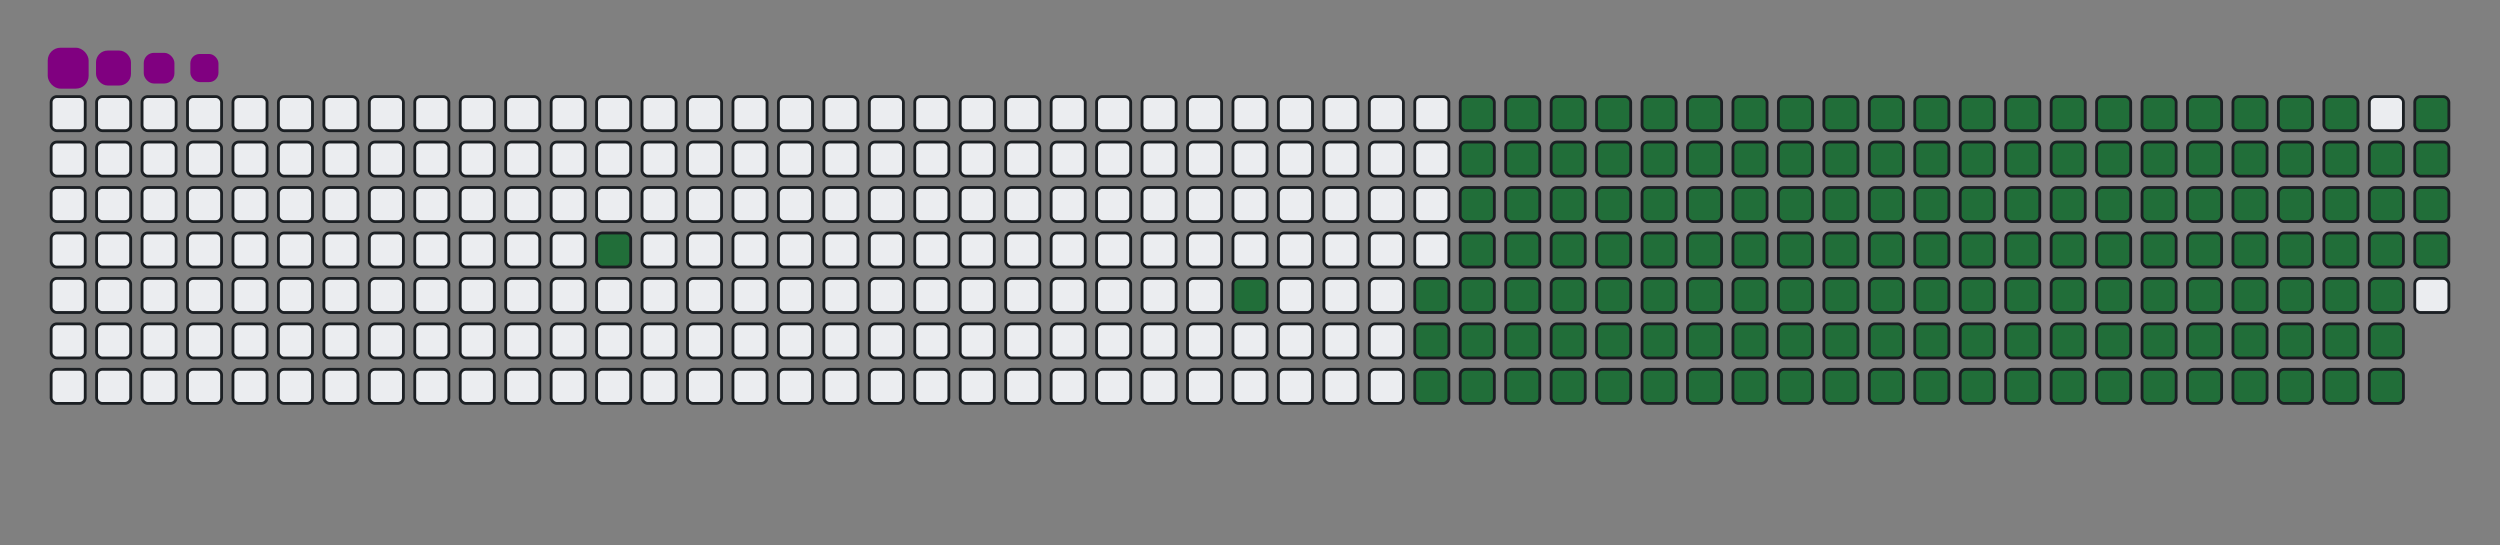 <svg viewBox="-16 -32 880 192" width="880" height="192" xmlns="http://www.w3.org/2000/svg"><rect x="-16" y="-32" width="880" height="192" fill="#808080" stroke="none"/><desc>Generated with https://github.com/Platane/snk</desc><style>@keyframes c0{6.52%{fill:#216e39}6.54%,to{fill:#ebedf0}}@keyframes c1{12.64%{fill:#216e39}12.66%,to{fill:#ebedf0}}@keyframes c2{14.28%{fill:#216e39}14.3%,to{fill:#ebedf0}}@keyframes c3{69.38%{fill:#216e39}69.4%,to{fill:#ebedf0}}@keyframes c4{69.79%{fill:#216e39}69.81%,to{fill:#ebedf0}}@keyframes c5{33.46%{fill:#216e39}33.48%,to{fill:#ebedf0}}@keyframes c6{33.87%{fill:#216e39}33.89%,to{fill:#ebedf0}}@keyframes c7{50.6%{fill:#216e39}50.62%,to{fill:#ebedf0}}@keyframes c8{51.01%{fill:#216e39}51.03%,to{fill:#ebedf0}}@keyframes c9{14.68%{fill:#216e39}14.7%,to{fill:#ebedf0}}@keyframes ca{68.97%{fill:#216e39}68.99%,to{fill:#ebedf0}}@keyframes cb{70.19%{fill:#216e39}70.21%,to{fill:#ebedf0}}@keyframes cc{33.05%{fill:#216e39}33.07%,to{fill:#ebedf0}}@keyframes cd{34.28%{fill:#216e39}34.3%,to{fill:#ebedf0}}@keyframes ce{50.19%{fill:#216e39}50.21%,to{fill:#ebedf0}}@keyframes cf{51.42%{fill:#216e39}51.44%,to{fill:#ebedf0}}@keyframes cg{15.09%{fill:#216e39}15.11%,to{fill:#ebedf0}}@keyframes ch{68.56%{fill:#216e39}68.58%,to{fill:#ebedf0}}@keyframes ci{70.6%{fill:#216e39}70.62%,to{fill:#ebedf0}}@keyframes cj{32.64%{fill:#216e39}32.66%,to{fill:#ebedf0}}@keyframes ck{34.68%{fill:#216e39}34.7%,to{fill:#ebedf0}}@keyframes cl{49.79%{fill:#216e39}49.81%,to{fill:#ebedf0}}@keyframes cm{51.83%{fill:#216e39}51.85%,to{fill:#ebedf0}}@keyframes cn{15.5%{fill:#216e39}15.52%,to{fill:#ebedf0}}@keyframes co{68.15%{fill:#216e39}68.17%,to{fill:#ebedf0}}@keyframes cp{71.01%{fill:#216e39}71.03%,to{fill:#ebedf0}}@keyframes cq{32.23%{fill:#216e39}32.25%,to{fill:#ebedf0}}@keyframes cr{35.09%{fill:#216e39}35.11%,to{fill:#ebedf0}}@keyframes cs{49.38%{fill:#216e39}49.4%,to{fill:#ebedf0}}@keyframes ct{52.23%{fill:#216e39}52.25%,to{fill:#ebedf0}}@keyframes cu{15.91%{fill:#216e39}15.93%,to{fill:#ebedf0}}@keyframes cv{67.75%{fill:#216e39}67.77%,to{fill:#ebedf0}}@keyframes cw{71.42%{fill:#216e39}71.44%,to{fill:#ebedf0}}@keyframes cx{31.83%{fill:#216e39}31.85%,to{fill:#ebedf0}}@keyframes cy{35.5%{fill:#216e39}35.52%,to{fill:#ebedf0}}@keyframes cz{48.97%{fill:#216e39}48.99%,to{fill:#ebedf0}}@keyframes c10{52.64%{fill:#216e39}52.66%,to{fill:#ebedf0}}@keyframes c11{16.32%{fill:#216e39}16.34%,to{fill:#ebedf0}}@keyframes c12{67.34%{fill:#216e39}67.36%,to{fill:#ebedf0}}@keyframes c13{71.83%{fill:#216e39}71.85%,to{fill:#ebedf0}}@keyframes c14{31.42%{fill:#216e39}31.44%,to{fill:#ebedf0}}@keyframes c15{35.91%{fill:#216e39}35.93%,to{fill:#ebedf0}}@keyframes c16{48.56%{fill:#216e39}48.58%,to{fill:#ebedf0}}@keyframes c17{53.05%{fill:#216e39}53.07%,to{fill:#ebedf0}}@keyframes c18{16.72%{fill:#216e39}16.74%,to{fill:#ebedf0}}@keyframes c19{66.93%{fill:#216e39}66.95%,to{fill:#ebedf0}}@keyframes c1a{72.23%{fill:#216e39}72.25%,to{fill:#ebedf0}}@keyframes c1b{31.01%{fill:#216e39}31.03%,to{fill:#ebedf0}}@keyframes c1c{36.32%{fill:#216e39}36.34%,to{fill:#ebedf0}}@keyframes c1d{48.15%{fill:#216e39}48.17%,to{fill:#ebedf0}}@keyframes c1e{53.46%{fill:#216e39}53.48%,to{fill:#ebedf0}}@keyframes c1f{17.13%{fill:#216e39}17.15%,to{fill:#ebedf0}}@keyframes c1g{66.52%{fill:#216e39}66.54%,to{fill:#ebedf0}}@keyframes c1h{72.64%{fill:#216e39}72.66%,to{fill:#ebedf0}}@keyframes c1i{30.6%{fill:#216e39}30.62%,to{fill:#ebedf0}}@keyframes c1j{36.72%{fill:#216e39}36.74%,to{fill:#ebedf0}}@keyframes c1k{47.75%{fill:#216e39}47.77%,to{fill:#ebedf0}}@keyframes c1l{53.87%{fill:#216e39}53.89%,to{fill:#ebedf0}}@keyframes c1m{17.54%{fill:#216e39}17.56%,to{fill:#ebedf0}}@keyframes c1n{66.11%{fill:#216e39}66.13%,to{fill:#ebedf0}}@keyframes c1o{73.05%{fill:#216e39}73.07%,to{fill:#ebedf0}}@keyframes c1p{30.19%{fill:#216e39}30.21%,to{fill:#ebedf0}}@keyframes c1q{37.13%{fill:#216e39}37.15%,to{fill:#ebedf0}}@keyframes c1r{47.34%{fill:#216e39}47.36%,to{fill:#ebedf0}}@keyframes c1s{54.28%{fill:#216e39}54.3%,to{fill:#ebedf0}}@keyframes c1t{17.95%{fill:#216e39}17.97%,to{fill:#ebedf0}}@keyframes c1u{65.7%{fill:#216e39}65.72%,to{fill:#ebedf0}}@keyframes c1v{73.46%{fill:#216e39}73.48%,to{fill:#ebedf0}}@keyframes c1w{29.79%{fill:#216e39}29.81%,to{fill:#ebedf0}}@keyframes c1x{37.54%{fill:#216e39}37.56%,to{fill:#ebedf0}}@keyframes c1y{46.93%{fill:#216e39}46.95%,to{fill:#ebedf0}}@keyframes c1z{54.68%{fill:#216e39}54.7%,to{fill:#ebedf0}}@keyframes c20{18.36%{fill:#216e39}18.38%,to{fill:#ebedf0}}@keyframes c21{65.3%{fill:#216e39}65.32%,to{fill:#ebedf0}}@keyframes c22{73.87%{fill:#216e39}73.89%,to{fill:#ebedf0}}@keyframes c23{29.38%{fill:#216e39}29.4%,to{fill:#ebedf0}}@keyframes c24{37.95%{fill:#216e39}37.97%,to{fill:#ebedf0}}@keyframes c25{46.52%{fill:#216e39}46.54%,to{fill:#ebedf0}}@keyframes c26{55.09%{fill:#216e39}55.11%,to{fill:#ebedf0}}@keyframes c27{18.77%{fill:#216e39}18.79%,to{fill:#ebedf0}}@keyframes c28{64.89%{fill:#216e39}64.91%,to{fill:#ebedf0}}@keyframes c29{74.28%{fill:#216e39}74.3%,to{fill:#ebedf0}}@keyframes c2a{28.97%{fill:#216e39}28.99%,to{fill:#ebedf0}}@keyframes c2b{38.36%{fill:#216e39}38.38%,to{fill:#ebedf0}}@keyframes c2c{46.11%{fill:#216e39}46.13%,to{fill:#ebedf0}}@keyframes c2d{55.5%{fill:#216e39}55.52%,to{fill:#ebedf0}}@keyframes c2e{19.17%{fill:#216e39}19.19%,to{fill:#ebedf0}}@keyframes c2f{64.48%{fill:#216e39}64.5%,to{fill:#ebedf0}}@keyframes c2g{74.68%{fill:#216e39}74.7%,to{fill:#ebedf0}}@keyframes c2h{28.56%{fill:#216e39}28.58%,to{fill:#ebedf0}}@keyframes c2i{38.77%{fill:#216e39}38.79%,to{fill:#ebedf0}}@keyframes c2j{45.7%{fill:#216e39}45.72%,to{fill:#ebedf0}}@keyframes c2k{55.91%{fill:#216e39}55.93%,to{fill:#ebedf0}}@keyframes c2l{19.58%{fill:#216e39}19.6%,to{fill:#ebedf0}}@keyframes c2m{64.07%{fill:#216e39}64.09%,to{fill:#ebedf0}}@keyframes c2n{75.09%{fill:#216e39}75.11%,to{fill:#ebedf0}}@keyframes c2o{28.15%{fill:#216e39}28.17%,to{fill:#ebedf0}}@keyframes c2p{39.17%{fill:#216e39}39.19%,to{fill:#ebedf0}}@keyframes c2q{45.3%{fill:#216e39}45.32%,to{fill:#ebedf0}}@keyframes c2r{56.32%{fill:#216e39}56.34%,to{fill:#ebedf0}}@keyframes c2s{19.99%{fill:#216e39}20.01%,to{fill:#ebedf0}}@keyframes c2t{63.66%{fill:#216e39}63.68%,to{fill:#ebedf0}}@keyframes c2u{75.5%{fill:#216e39}75.52%,to{fill:#ebedf0}}@keyframes c2v{27.75%{fill:#216e39}27.77%,to{fill:#ebedf0}}@keyframes c2w{39.58%{fill:#216e39}39.6%,to{fill:#ebedf0}}@keyframes c2x{44.89%{fill:#216e39}44.91%,to{fill:#ebedf0}}@keyframes c2y{56.72%{fill:#216e39}56.74%,to{fill:#ebedf0}}@keyframes c2z{20.4%{fill:#216e39}20.42%,to{fill:#ebedf0}}@keyframes c30{63.26%{fill:#216e39}63.28%,to{fill:#ebedf0}}@keyframes c31{75.91%{fill:#216e39}75.93%,to{fill:#ebedf0}}@keyframes c32{27.34%{fill:#216e39}27.36%,to{fill:#ebedf0}}@keyframes c33{39.99%{fill:#216e39}40.01%,to{fill:#ebedf0}}@keyframes c34{44.48%{fill:#216e39}44.5%,to{fill:#ebedf0}}@keyframes c35{57.13%{fill:#216e39}57.15%,to{fill:#ebedf0}}@keyframes c36{20.81%{fill:#216e39}20.83%,to{fill:#ebedf0}}@keyframes c37{62.85%{fill:#216e39}62.87%,to{fill:#ebedf0}}@keyframes c38{76.32%{fill:#216e39}76.34%,to{fill:#ebedf0}}@keyframes c39{26.93%{fill:#216e39}26.95%,to{fill:#ebedf0}}@keyframes c3a{40.4%{fill:#216e39}40.42%,to{fill:#ebedf0}}@keyframes c3b{44.07%{fill:#216e39}44.09%,to{fill:#ebedf0}}@keyframes c3c{57.54%{fill:#216e39}57.56%,to{fill:#ebedf0}}@keyframes c3d{21.21%{fill:#216e39}21.23%,to{fill:#ebedf0}}@keyframes c3e{62.44%{fill:#216e39}62.46%,to{fill:#ebedf0}}@keyframes c3f{76.72%{fill:#216e39}76.74%,to{fill:#ebedf0}}@keyframes c3g{26.52%{fill:#216e39}26.54%,to{fill:#ebedf0}}@keyframes c3h{40.81%{fill:#216e39}40.83%,to{fill:#ebedf0}}@keyframes c3i{43.66%{fill:#216e39}43.68%,to{fill:#ebedf0}}@keyframes c3j{57.95%{fill:#216e39}57.97%,to{fill:#ebedf0}}@keyframes c3k{21.62%{fill:#216e39}21.64%,to{fill:#ebedf0}}@keyframes c3l{62.03%{fill:#216e39}62.05%,to{fill:#ebedf0}}@keyframes c3m{77.13%{fill:#216e39}77.15%,to{fill:#ebedf0}}@keyframes c3n{26.11%{fill:#216e39}26.13%,to{fill:#ebedf0}}@keyframes c3o{41.21%{fill:#216e39}41.23%,to{fill:#ebedf0}}@keyframes c3p{43.26%{fill:#216e39}43.28%,to{fill:#ebedf0}}@keyframes c3q{58.36%{fill:#216e39}58.38%,to{fill:#ebedf0}}@keyframes c3r{22.03%{fill:#216e39}22.05%,to{fill:#ebedf0}}@keyframes c3s{61.62%{fill:#216e39}61.64%,to{fill:#ebedf0}}@keyframes c3t{61.21%{fill:#216e39}61.23%,to{fill:#ebedf0}}@keyframes c3u{25.7%{fill:#216e39}25.72%,to{fill:#ebedf0}}@keyframes c3v{41.62%{fill:#216e39}41.64%,to{fill:#ebedf0}}@keyframes c3w{42.85%{fill:#216e39}42.87%,to{fill:#ebedf0}}@keyframes c3x{58.77%{fill:#216e39}58.79%,to{fill:#ebedf0}}@keyframes c3y{22.44%{fill:#216e39}22.46%,to{fill:#ebedf0}}@keyframes c3z{59.58%{fill:#216e39}59.6%,to{fill:#ebedf0}}@keyframes c40{60.81%{fill:#216e39}60.83%,to{fill:#ebedf0}}@keyframes c41{42.03%{fill:#216e39}42.05%,to{fill:#ebedf0}}@keyframes c42{42.44%{fill:#216e39}42.46%,to{fill:#ebedf0}}@keyframes c43{23.26%{fill:#216e39}23.28%,to{fill:#ebedf0}}@keyframes c44{22.85%{fill:#216e39}22.87%,to{fill:#ebedf0}}@keyframes c45{59.99%{fill:#216e39}60.01%,to{fill:#ebedf0}}@keyframes c46{60.4%{fill:#216e39}60.42%,to{fill:#ebedf0}}@keyframes c47{24.89%{fill:#216e39}24.91%,to{fill:#ebedf0}}@keyframes c48{24.48%{fill:#216e39}24.5%,to{fill:#ebedf0}}@keyframes c49{24.07%{fill:#216e39}24.09%,to{fill:#ebedf0}}@keyframes c4a{23.66%{fill:#216e39}23.68%,to{fill:#ebedf0}}@keyframes u0{6.52%{transform:scale(0,1)}12.64%,12.66%,14.28%,6.54%{transform:scale(.01,1)}14.3%,14.68%{transform:scale(.02,1)}14.7%,15.09%,15.11%,15.5%{transform:scale(.03,1)}15.52%,15.91%{transform:scale(.04,1)}15.93%,16.32%,16.34%,16.72%{transform:scale(.05,1)}16.74%,17.13%,17.15%,17.54%{transform:scale(.06,1)}17.56%,17.95%{transform:scale(.07,1)}17.97%,18.36%,18.38%,18.77%{transform:scale(.08,1)}18.79%,19.17%{transform:scale(.09,1)}19.19%,19.58%,19.6%,19.99%{transform:scale(.1,1)}20.01%,20.4%{transform:scale(.11,1)}20.42%,20.81%,20.83%,21.21%{transform:scale(.12,1)}21.23%,21.62%{transform:scale(.13,1)}21.64%,22.03%,22.05%,22.44%{transform:scale(.14,1)}22.46%,22.85%,22.87%,23.26%{transform:scale(.15,1)}23.28%,23.66%{transform:scale(.16,1)}23.68%,24.07%,24.09%,24.48%{transform:scale(.17,1)}24.5%,24.89%{transform:scale(.18,1)}24.91%,25.7%,25.72%,26.11%{transform:scale(.19,1)}26.13%,26.52%{transform:scale(.2,1)}26.54%,26.93%,26.95%,27.34%{transform:scale(.21,1)}27.36%,27.75%{transform:scale(.22,1)}27.77%,28.15%,28.17%,28.56%{transform:scale(.23,1)}28.58%,28.97%{transform:scale(.24,1)}28.99%,29.38%,29.4%,29.79%{transform:scale(.25,1)}29.81%,30.19%,30.21%,30.6%{transform:scale(.26,1)}30.62%,31.01%{transform:scale(.27,1)}31.03%,31.42%,31.44%,31.83%{transform:scale(.28,1)}31.85%,32.23%{transform:scale(.29,1)}32.25%,32.64%,32.66%,33.05%{transform:scale(.3,1)}33.07%,33.46%{transform:scale(.31,1)}33.48%,33.87%,33.89%,34.28%{transform:scale(.32,1)}34.3%,34.68%{transform:scale(.33,1)}34.7%,35.09%,35.11%,35.5%{transform:scale(.34,1)}35.52%,35.91%,35.93%,36.32%{transform:scale(.35,1)}36.34%,36.72%{transform:scale(.36,1)}36.74%,37.13%,37.15%,37.54%{transform:scale(.37,1)}37.56%,37.95%{transform:scale(.38,1)}37.97%,38.36%,38.38%,38.77%{transform:scale(.39,1)}38.79%,39.17%{transform:scale(.4,1)}39.19%,39.58%,39.6%,39.99%{transform:scale(.41,1)}40.01%,40.4%{transform:scale(.42,1)}40.42%,40.81%,40.83%,41.21%{transform:scale(.43,1)}41.23%,41.62%{transform:scale(.44,1)}41.64%,42.03%,42.05%,42.44%{transform:scale(.45,1)}42.46%,42.85%,42.87%,43.26%{transform:scale(.46,1)}43.28%,43.66%{transform:scale(.47,1)}43.68%,44.07%,44.09%,44.48%{transform:scale(.48,1)}44.5%,44.89%{transform:scale(.49,1)}44.91%,45.3%,45.32%,45.7%{transform:scale(.5,1)}45.72%,46.11%{transform:scale(.51,1)}46.13%,46.52%,46.54%,46.93%{transform:scale(.52,1)}46.95%,47.34%{transform:scale(.53,1)}47.36%,47.75%,47.77%,48.15%{transform:scale(.54,1)}48.17%,48.56%,48.58%,48.97%{transform:scale(.55,1)}48.99%,49.38%{transform:scale(.56,1)}49.4%,49.79%,49.81%,50.19%{transform:scale(.57,1)}50.21%,50.6%{transform:scale(.58,1)}50.62%,51.01%,51.03%,51.42%{transform:scale(.59,1)}51.44%,51.83%{transform:scale(.6,1)}51.85%,52.23%,52.25%,52.64%{transform:scale(.61,1)}52.66%,53.05%{transform:scale(.62,1)}53.07%,53.46%,53.48%,53.87%{transform:scale(.63,1)}53.89%,54.28%{transform:scale(.64,1)}54.3%,54.68%,54.7%,55.09%{transform:scale(.65,1)}55.11%,55.5%,55.52%,55.91%{transform:scale(.66,1)}55.93%,56.32%{transform:scale(.67,1)}56.34%,56.72%,56.74%,57.13%{transform:scale(.68,1)}57.15%,57.54%{transform:scale(.69,1)}57.56%,57.95%,57.97%,58.36%{transform:scale(.7,1)}58.38%,58.77%{transform:scale(.71,1)}58.79%,59.58%,59.6%,59.99%{transform:scale(.72,1)}60.01%,60.4%{transform:scale(.73,1)}60.42%,60.81%,60.83%,61.21%{transform:scale(.74,1)}61.23%,61.62%,61.64%,62.03%{transform:scale(.75,1)}62.05%,62.44%{transform:scale(.76,1)}62.46%,62.85%,62.87%,63.26%{transform:scale(.77,1)}63.28%,63.66%{transform:scale(.78,1)}63.68%,64.07%,64.09%,64.48%{transform:scale(.79,1)}64.5%,64.89%{transform:scale(.8,1)}64.91%,65.3%,65.32%,65.7%{transform:scale(.81,1)}65.72%,66.11%{transform:scale(.82,1)}66.13%,66.52%,66.54%,66.93%{transform:scale(.83,1)}66.95%,67.34%{transform:scale(.84,1)}67.36%,67.75%,67.77%,68.15%{transform:scale(.85,1)}68.17%,68.56%,68.58%,68.97%{transform:scale(.86,1)}68.99%,69.38%{transform:scale(.87,1)}69.4%,69.79%,69.81%,70.19%{transform:scale(.88,1)}70.21%,70.6%{transform:scale(.89,1)}70.62%,71.01%,71.03%,71.42%{transform:scale(.9,1)}71.44%,71.83%{transform:scale(.91,1)}71.85%,72.23%,72.25%,72.64%{transform:scale(.92,1)}72.66%,73.05%{transform:scale(.93,1)}73.07%,73.46%,73.48%,73.87%{transform:scale(.94,1)}73.89%,74.28%,74.3%,74.68%{transform:scale(.95,1)}74.7%,75.09%{transform:scale(.96,1)}75.11%,75.5%,75.52%,75.91%{transform:scale(.97,1)}75.93%,76.32%{transform:scale(.98,1)}76.34%,76.72%,76.74%,77.13%{transform:scale(.99,1)}77.15%,to{transform:scale(1,1)}}@keyframes s0{0%,99.59%{transform:translate(0,-16px)}.41%{transform:translate(0,0)}5.31%{transform:translate(192px,0)}6.53%{transform:translate(192px,48px)}12.24%{transform:translate(416px,48px)}12.65%{transform:translate(416px,64px)}22.86%{transform:translate(816px,64px)}23.27%{transform:translate(816px,48px)}23.67%{transform:translate(832px,48px)}24.9%{transform:translate(832px,0)}33.47%{transform:translate(496px,0)}33.88%{transform:translate(496px,16px)}42.04%{transform:translate(816px,16px)}42.45%{transform:translate(816px,32px)}50.61%{transform:translate(496px,32px)}51.02%{transform:translate(496px,48px)}58.78%{transform:translate(800px,48px)}59.59%{transform:translate(800px,80px)}60%{transform:translate(816px,80px)}60.41%{transform:translate(816px,96px)}61.22%{transform:translate(784px,96px)}61.63%{transform:translate(784px,80px)}69.39%{transform:translate(480px,80px)}69.8%{transform:translate(480px,96px)}77.14%{transform:translate(768px,96px)}77.55%{transform:translate(768px,80px)}92.24%{transform:translate(192px,80px)}92.65%{transform:translate(192px,64px)}93.06%{transform:translate(176px,64px)}93.47%{transform:translate(176px,48px)}94.29%{transform:translate(144px,48px)}94.69%{transform:translate(144px,32px)}95.51%{transform:translate(112px,32px)}96.33%{transform:translate(112px,0)}97.55%{transform:translate(64px,0)}97.96%{transform:translate(64px,-16px)}}@keyframes s1{0%,99.59%{transform:translate(16px,-16px)}.41%{transform:translate(0,-16px)}.82%{transform:translate(0,0)}5.71%{transform:translate(192px,0)}6.94%{transform:translate(192px,48px)}12.65%{transform:translate(416px,48px)}13.06%{transform:translate(416px,64px)}23.27%{transform:translate(816px,64px)}23.67%{transform:translate(816px,48px)}24.08%{transform:translate(832px,48px)}25.31%{transform:translate(832px,0)}33.88%{transform:translate(496px,0)}34.29%{transform:translate(496px,16px)}42.45%{transform:translate(816px,16px)}42.86%{transform:translate(816px,32px)}51.02%{transform:translate(496px,32px)}51.43%{transform:translate(496px,48px)}59.18%{transform:translate(800px,48px)}60%{transform:translate(800px,80px)}60.41%{transform:translate(816px,80px)}60.82%{transform:translate(816px,96px)}61.63%{transform:translate(784px,96px)}62.04%{transform:translate(784px,80px)}69.8%{transform:translate(480px,80px)}70.2%{transform:translate(480px,96px)}77.55%{transform:translate(768px,96px)}77.96%{transform:translate(768px,80px)}92.65%{transform:translate(192px,80px)}93.06%{transform:translate(192px,64px)}93.47%{transform:translate(176px,64px)}93.88%{transform:translate(176px,48px)}94.69%{transform:translate(144px,48px)}95.1%{transform:translate(144px,32px)}95.92%{transform:translate(112px,32px)}96.73%{transform:translate(112px,0)}97.96%{transform:translate(64px,0)}98.37%{transform:translate(64px,-16px)}}@keyframes s2{0%,99.59%{transform:translate(32px,-16px)}.82%{transform:translate(0,-16px)}1.22%{transform:translate(0,0)}6.12%{transform:translate(192px,0)}7.35%{transform:translate(192px,48px)}13.06%{transform:translate(416px,48px)}13.47%{transform:translate(416px,64px)}23.67%{transform:translate(816px,64px)}24.08%{transform:translate(816px,48px)}24.49%{transform:translate(832px,48px)}25.71%{transform:translate(832px,0)}34.29%{transform:translate(496px,0)}34.69%{transform:translate(496px,16px)}42.86%{transform:translate(816px,16px)}43.27%{transform:translate(816px,32px)}51.43%{transform:translate(496px,32px)}51.84%{transform:translate(496px,48px)}59.59%{transform:translate(800px,48px)}60.41%{transform:translate(800px,80px)}60.82%{transform:translate(816px,80px)}61.22%{transform:translate(816px,96px)}62.04%{transform:translate(784px,96px)}62.45%{transform:translate(784px,80px)}70.2%{transform:translate(480px,80px)}70.61%{transform:translate(480px,96px)}77.96%{transform:translate(768px,96px)}78.37%{transform:translate(768px,80px)}93.06%{transform:translate(192px,80px)}93.47%{transform:translate(192px,64px)}93.88%{transform:translate(176px,64px)}94.29%{transform:translate(176px,48px)}95.1%{transform:translate(144px,48px)}95.51%{transform:translate(144px,32px)}96.33%{transform:translate(112px,32px)}97.14%{transform:translate(112px,0)}98.37%{transform:translate(64px,0)}98.78%{transform:translate(64px,-16px)}}@keyframes s3{0%,99.59%{transform:translate(48px,-16px)}1.22%{transform:translate(0,-16px)}1.63%{transform:translate(0,0)}6.53%{transform:translate(192px,0)}7.76%{transform:translate(192px,48px)}13.47%{transform:translate(416px,48px)}13.88%{transform:translate(416px,64px)}24.08%{transform:translate(816px,64px)}24.49%{transform:translate(816px,48px)}24.9%{transform:translate(832px,48px)}26.12%{transform:translate(832px,0)}34.69%{transform:translate(496px,0)}35.1%{transform:translate(496px,16px)}43.27%{transform:translate(816px,16px)}43.67%{transform:translate(816px,32px)}51.84%{transform:translate(496px,32px)}52.24%{transform:translate(496px,48px)}60%{transform:translate(800px,48px)}60.82%{transform:translate(800px,80px)}61.22%{transform:translate(816px,80px)}61.63%{transform:translate(816px,96px)}62.45%{transform:translate(784px,96px)}62.86%{transform:translate(784px,80px)}70.61%{transform:translate(480px,80px)}71.02%{transform:translate(480px,96px)}78.37%{transform:translate(768px,96px)}78.78%{transform:translate(768px,80px)}93.47%{transform:translate(192px,80px)}93.88%{transform:translate(192px,64px)}94.29%{transform:translate(176px,64px)}94.69%{transform:translate(176px,48px)}95.51%{transform:translate(144px,48px)}95.92%{transform:translate(144px,32px)}96.73%{transform:translate(112px,32px)}97.55%{transform:translate(112px,0)}98.78%{transform:translate(64px,0)}99.18%{transform:translate(64px,-16px)}}:root{--cb:#1b1f230a;--cs:purple;--ce:#ebedf0;--c0:#ebedf0;--c1:#9be9a8;--c2:#40c463;--c3:#30a14e;--c4:#216e39}@media (prefers-color-scheme:dark){:root{--cb:#1b1f230a;--cs:purple;--ce:#161b22;--c1:#01311f;--c2:#034525;--c3:#0f6d31;--c4:#00c647}}.c{shape-rendering:geometricPrecision;fill:#ebedf0;stroke-width:1px;stroke:#1b1f230a;animation:none 24500ms linear infinite}.c.c0,.c.c1{fill:#216e39;animation-name:c0}.c.c1{animation-name:c1}.c.c2,.c.c3,.c.c4{fill:#216e39;animation-name:c2}.c.c3,.c.c4{animation-name:c3}.c.c4{animation-name:c4}.c.c5,.c.c6,.c.c7{fill:#216e39;animation-name:c5}.c.c6,.c.c7{animation-name:c6}.c.c7{animation-name:c7}.c.c8,.c.c9,.c.ca{fill:#216e39;animation-name:c8}.c.c9,.c.ca{animation-name:c9}.c.ca{animation-name:ca}.c.cb,.c.cc,.c.cd{fill:#216e39;animation-name:cb}.c.cc,.c.cd{animation-name:cc}.c.cd{animation-name:cd}.c.ce,.c.cf,.c.cg{fill:#216e39;animation-name:ce}.c.cf,.c.cg{animation-name:cf}.c.cg{animation-name:cg}.c.ch,.c.ci,.c.cj{fill:#216e39;animation-name:ch}.c.ci,.c.cj{animation-name:ci}.c.cj{animation-name:cj}.c.ck,.c.cl,.c.cm{fill:#216e39;animation-name:ck}.c.cl,.c.cm{animation-name:cl}.c.cm{animation-name:cm}.c.cn,.c.co,.c.cp{fill:#216e39;animation-name:cn}.c.co,.c.cp{animation-name:co}.c.cp{animation-name:cp}.c.cq,.c.cr,.c.cs{fill:#216e39;animation-name:cq}.c.cr,.c.cs{animation-name:cr}.c.cs{animation-name:cs}.c.ct,.c.cu,.c.cv{fill:#216e39;animation-name:ct}.c.cu,.c.cv{animation-name:cu}.c.cv{animation-name:cv}.c.cw,.c.cx,.c.cy{fill:#216e39;animation-name:cw}.c.cx,.c.cy{animation-name:cx}.c.cy{animation-name:cy}.c.c10,.c.c11,.c.cz{fill:#216e39;animation-name:cz}.c.c10,.c.c11{animation-name:c10}.c.c11{animation-name:c11}.c.c12,.c.c13,.c.c14{fill:#216e39;animation-name:c12}.c.c13,.c.c14{animation-name:c13}.c.c14{animation-name:c14}.c.c15,.c.c16,.c.c17{fill:#216e39;animation-name:c15}.c.c16,.c.c17{animation-name:c16}.c.c17{animation-name:c17}.c.c18,.c.c19,.c.c1a{fill:#216e39;animation-name:c18}.c.c19,.c.c1a{animation-name:c19}.c.c1a{animation-name:c1a}.c.c1b,.c.c1c,.c.c1d{fill:#216e39;animation-name:c1b}.c.c1c,.c.c1d{animation-name:c1c}.c.c1d{animation-name:c1d}.c.c1e,.c.c1f,.c.c1g{fill:#216e39;animation-name:c1e}.c.c1f,.c.c1g{animation-name:c1f}.c.c1g{animation-name:c1g}.c.c1h,.c.c1i,.c.c1j{fill:#216e39;animation-name:c1h}.c.c1i,.c.c1j{animation-name:c1i}.c.c1j{animation-name:c1j}.c.c1k,.c.c1l,.c.c1m{fill:#216e39;animation-name:c1k}.c.c1l,.c.c1m{animation-name:c1l}.c.c1m{animation-name:c1m}.c.c1n,.c.c1o,.c.c1p{fill:#216e39;animation-name:c1n}.c.c1o,.c.c1p{animation-name:c1o}.c.c1p{animation-name:c1p}.c.c1q,.c.c1r,.c.c1s{fill:#216e39;animation-name:c1q}.c.c1r,.c.c1s{animation-name:c1r}.c.c1s{animation-name:c1s}.c.c1t,.c.c1u,.c.c1v{fill:#216e39;animation-name:c1t}.c.c1u,.c.c1v{animation-name:c1u}.c.c1v{animation-name:c1v}.c.c1w,.c.c1x,.c.c1y{fill:#216e39;animation-name:c1w}.c.c1x,.c.c1y{animation-name:c1x}.c.c1y{animation-name:c1y}.c.c1z,.c.c20,.c.c21{fill:#216e39;animation-name:c1z}.c.c20,.c.c21{animation-name:c20}.c.c21{animation-name:c21}.c.c22,.c.c23,.c.c24{fill:#216e39;animation-name:c22}.c.c23,.c.c24{animation-name:c23}.c.c24{animation-name:c24}.c.c25,.c.c26,.c.c27{fill:#216e39;animation-name:c25}.c.c26,.c.c27{animation-name:c26}.c.c27{animation-name:c27}.c.c28,.c.c29,.c.c2a{fill:#216e39;animation-name:c28}.c.c29,.c.c2a{animation-name:c29}.c.c2a{animation-name:c2a}.c.c2b,.c.c2c,.c.c2d{fill:#216e39;animation-name:c2b}.c.c2c,.c.c2d{animation-name:c2c}.c.c2d{animation-name:c2d}.c.c2e,.c.c2f,.c.c2g{fill:#216e39;animation-name:c2e}.c.c2f,.c.c2g{animation-name:c2f}.c.c2g{animation-name:c2g}.c.c2h,.c.c2i,.c.c2j{fill:#216e39;animation-name:c2h}.c.c2i,.c.c2j{animation-name:c2i}.c.c2j{animation-name:c2j}.c.c2k,.c.c2l,.c.c2m{fill:#216e39;animation-name:c2k}.c.c2l,.c.c2m{animation-name:c2l}.c.c2m{animation-name:c2m}.c.c2n,.c.c2o,.c.c2p{fill:#216e39;animation-name:c2n}.c.c2o,.c.c2p{animation-name:c2o}.c.c2p{animation-name:c2p}.c.c2q,.c.c2r,.c.c2s{fill:#216e39;animation-name:c2q}.c.c2r,.c.c2s{animation-name:c2r}.c.c2s{animation-name:c2s}.c.c2t,.c.c2u,.c.c2v{fill:#216e39;animation-name:c2t}.c.c2u,.c.c2v{animation-name:c2u}.c.c2v{animation-name:c2v}.c.c2w,.c.c2x,.c.c2y{fill:#216e39;animation-name:c2w}.c.c2x,.c.c2y{animation-name:c2x}.c.c2y{animation-name:c2y}.c.c2z,.c.c30,.c.c31{fill:#216e39;animation-name:c2z}.c.c30,.c.c31{animation-name:c30}.c.c31{animation-name:c31}.c.c32,.c.c33,.c.c34{fill:#216e39;animation-name:c32}.c.c33,.c.c34{animation-name:c33}.c.c34{animation-name:c34}.c.c35,.c.c36,.c.c37{fill:#216e39;animation-name:c35}.c.c36,.c.c37{animation-name:c36}.c.c37{animation-name:c37}.c.c38,.c.c39,.c.c3a{fill:#216e39;animation-name:c38}.c.c39,.c.c3a{animation-name:c39}.c.c3a{animation-name:c3a}.c.c3b,.c.c3c,.c.c3d{fill:#216e39;animation-name:c3b}.c.c3c,.c.c3d{animation-name:c3c}.c.c3d{animation-name:c3d}.c.c3e,.c.c3f,.c.c3g{fill:#216e39;animation-name:c3e}.c.c3f,.c.c3g{animation-name:c3f}.c.c3g{animation-name:c3g}.c.c3h,.c.c3i,.c.c3j{fill:#216e39;animation-name:c3h}.c.c3i,.c.c3j{animation-name:c3i}.c.c3j{animation-name:c3j}.c.c3k,.c.c3l,.c.c3m{fill:#216e39;animation-name:c3k}.c.c3l,.c.c3m{animation-name:c3l}.c.c3m{animation-name:c3m}.c.c3n,.c.c3o,.c.c3p{fill:#216e39;animation-name:c3n}.c.c3o,.c.c3p{animation-name:c3o}.c.c3p{animation-name:c3p}.c.c3q,.c.c3r,.c.c3s{fill:#216e39;animation-name:c3q}.c.c3r,.c.c3s{animation-name:c3r}.c.c3s{animation-name:c3s}.c.c3t,.c.c3u,.c.c3v{fill:#216e39;animation-name:c3t}.c.c3u,.c.c3v{animation-name:c3u}.c.c3v{animation-name:c3v}.c.c3w,.c.c3x,.c.c3y{fill:#216e39;animation-name:c3w}.c.c3x,.c.c3y{animation-name:c3x}.c.c3y{animation-name:c3y}.c.c3z,.c.c40,.c.c41{fill:#216e39;animation-name:c3z}.c.c40,.c.c41{animation-name:c40}.c.c41{animation-name:c41}.c.c42,.c.c43,.c.c44{fill:#216e39;animation-name:c42}.c.c43,.c.c44{animation-name:c43}.c.c44{animation-name:c44}.c.c45,.c.c46,.c.c47{fill:#216e39;animation-name:c45}.c.c46,.c.c47{animation-name:c46}.c.c47{animation-name:c47}.c.c48,.c.c49,.c.c4a{fill:#216e39;animation-name:c48}.c.c49,.c.c4a{animation-name:c49}.c.c4a{animation-name:c4a}.s,.u{animation:none linear 24500ms infinite}.u,.u.u0{transform-origin:0 0}.u{transform:scale(0,1)}.u.u0{fill:#216e39;animation-name:u0}.s{shape-rendering:geometricPrecision;fill:purple}.s.s0{transform:translate(0,-16px);animation-name:s0}.s.s1{transform:translate(16px,-16px);animation-name:s1}.s.s2{transform:translate(32px,-16px);animation-name:s2}.s.s3{transform:translate(48px,-16px);animation-name:s3}</style><rect class="c" x="2" y="2" rx="2" ry="2" width="12" height="12"/><rect class="c" x="2" y="18" rx="2" ry="2" width="12" height="12"/><rect class="c" x="2" y="34" rx="2" ry="2" width="12" height="12"/><rect class="c" x="2" y="50" rx="2" ry="2" width="12" height="12"/><rect class="c" x="2" y="66" rx="2" ry="2" width="12" height="12"/><rect class="c" x="2" y="82" rx="2" ry="2" width="12" height="12"/><rect class="c" x="2" y="98" rx="2" ry="2" width="12" height="12"/><rect class="c" x="18" y="2" rx="2" ry="2" width="12" height="12"/><rect class="c" x="18" y="18" rx="2" ry="2" width="12" height="12"/><rect class="c" x="18" y="34" rx="2" ry="2" width="12" height="12"/><rect class="c" x="18" y="50" rx="2" ry="2" width="12" height="12"/><rect class="c" x="18" y="66" rx="2" ry="2" width="12" height="12"/><rect class="c" x="18" y="82" rx="2" ry="2" width="12" height="12"/><rect class="c" x="18" y="98" rx="2" ry="2" width="12" height="12"/><rect class="c" x="34" y="2" rx="2" ry="2" width="12" height="12"/><rect class="c" x="34" y="18" rx="2" ry="2" width="12" height="12"/><rect class="c" x="34" y="34" rx="2" ry="2" width="12" height="12"/><rect class="c" x="34" y="50" rx="2" ry="2" width="12" height="12"/><rect class="c" x="34" y="66" rx="2" ry="2" width="12" height="12"/><rect class="c" x="34" y="82" rx="2" ry="2" width="12" height="12"/><rect class="c" x="34" y="98" rx="2" ry="2" width="12" height="12"/><rect class="c" x="50" y="2" rx="2" ry="2" width="12" height="12"/><rect class="c" x="50" y="18" rx="2" ry="2" width="12" height="12"/><rect class="c" x="50" y="34" rx="2" ry="2" width="12" height="12"/><rect class="c" x="50" y="50" rx="2" ry="2" width="12" height="12"/><rect class="c" x="50" y="66" rx="2" ry="2" width="12" height="12"/><rect class="c" x="50" y="82" rx="2" ry="2" width="12" height="12"/><rect class="c" x="50" y="98" rx="2" ry="2" width="12" height="12"/><rect class="c" x="66" y="2" rx="2" ry="2" width="12" height="12"/><rect class="c" x="66" y="18" rx="2" ry="2" width="12" height="12"/><rect class="c" x="66" y="34" rx="2" ry="2" width="12" height="12"/><rect class="c" x="66" y="50" rx="2" ry="2" width="12" height="12"/><rect class="c" x="66" y="66" rx="2" ry="2" width="12" height="12"/><rect class="c" x="66" y="82" rx="2" ry="2" width="12" height="12"/><rect class="c" x="66" y="98" rx="2" ry="2" width="12" height="12"/><rect class="c" x="82" y="2" rx="2" ry="2" width="12" height="12"/><rect class="c" x="82" y="18" rx="2" ry="2" width="12" height="12"/><rect class="c" x="82" y="34" rx="2" ry="2" width="12" height="12"/><rect class="c" x="82" y="50" rx="2" ry="2" width="12" height="12"/><rect class="c" x="82" y="66" rx="2" ry="2" width="12" height="12"/><rect class="c" x="82" y="82" rx="2" ry="2" width="12" height="12"/><rect class="c" x="82" y="98" rx="2" ry="2" width="12" height="12"/><rect class="c" x="98" y="2" rx="2" ry="2" width="12" height="12"/><rect class="c" x="98" y="18" rx="2" ry="2" width="12" height="12"/><rect class="c" x="98" y="34" rx="2" ry="2" width="12" height="12"/><rect class="c" x="98" y="50" rx="2" ry="2" width="12" height="12"/><rect class="c" x="98" y="66" rx="2" ry="2" width="12" height="12"/><rect class="c" x="98" y="82" rx="2" ry="2" width="12" height="12"/><rect class="c" x="98" y="98" rx="2" ry="2" width="12" height="12"/><rect class="c" x="114" y="2" rx="2" ry="2" width="12" height="12"/><rect class="c" x="114" y="18" rx="2" ry="2" width="12" height="12"/><rect class="c" x="114" y="34" rx="2" ry="2" width="12" height="12"/><rect class="c" x="114" y="50" rx="2" ry="2" width="12" height="12"/><rect class="c" x="114" y="66" rx="2" ry="2" width="12" height="12"/><rect class="c" x="114" y="82" rx="2" ry="2" width="12" height="12"/><rect class="c" x="114" y="98" rx="2" ry="2" width="12" height="12"/><rect class="c" x="130" y="2" rx="2" ry="2" width="12" height="12"/><rect class="c" x="130" y="18" rx="2" ry="2" width="12" height="12"/><rect class="c" x="130" y="34" rx="2" ry="2" width="12" height="12"/><rect class="c" x="130" y="50" rx="2" ry="2" width="12" height="12"/><rect class="c" x="130" y="66" rx="2" ry="2" width="12" height="12"/><rect class="c" x="130" y="82" rx="2" ry="2" width="12" height="12"/><rect class="c" x="130" y="98" rx="2" ry="2" width="12" height="12"/><rect class="c" x="146" y="2" rx="2" ry="2" width="12" height="12"/><rect class="c" x="146" y="18" rx="2" ry="2" width="12" height="12"/><rect class="c" x="146" y="34" rx="2" ry="2" width="12" height="12"/><rect class="c" x="146" y="50" rx="2" ry="2" width="12" height="12"/><rect class="c" x="146" y="66" rx="2" ry="2" width="12" height="12"/><rect class="c" x="146" y="82" rx="2" ry="2" width="12" height="12"/><rect class="c" x="146" y="98" rx="2" ry="2" width="12" height="12"/><rect class="c" x="162" y="2" rx="2" ry="2" width="12" height="12"/><rect class="c" x="162" y="18" rx="2" ry="2" width="12" height="12"/><rect class="c" x="162" y="34" rx="2" ry="2" width="12" height="12"/><rect class="c" x="162" y="50" rx="2" ry="2" width="12" height="12"/><rect class="c" x="162" y="66" rx="2" ry="2" width="12" height="12"/><rect class="c" x="162" y="82" rx="2" ry="2" width="12" height="12"/><rect class="c" x="162" y="98" rx="2" ry="2" width="12" height="12"/><rect class="c" x="178" y="2" rx="2" ry="2" width="12" height="12"/><rect class="c" x="178" y="18" rx="2" ry="2" width="12" height="12"/><rect class="c" x="178" y="34" rx="2" ry="2" width="12" height="12"/><rect class="c" x="178" y="50" rx="2" ry="2" width="12" height="12"/><rect class="c" x="178" y="66" rx="2" ry="2" width="12" height="12"/><rect class="c" x="178" y="82" rx="2" ry="2" width="12" height="12"/><rect class="c" x="178" y="98" rx="2" ry="2" width="12" height="12"/><rect class="c" x="194" y="2" rx="2" ry="2" width="12" height="12"/><rect class="c" x="194" y="18" rx="2" ry="2" width="12" height="12"/><rect class="c" x="194" y="34" rx="2" ry="2" width="12" height="12"/><rect class="c c0" x="194" y="50" rx="2" ry="2" width="12" height="12"/><rect class="c" x="194" y="66" rx="2" ry="2" width="12" height="12"/><rect class="c" x="194" y="82" rx="2" ry="2" width="12" height="12"/><rect class="c" x="194" y="98" rx="2" ry="2" width="12" height="12"/><rect class="c" x="210" y="2" rx="2" ry="2" width="12" height="12"/><rect class="c" x="210" y="18" rx="2" ry="2" width="12" height="12"/><rect class="c" x="210" y="34" rx="2" ry="2" width="12" height="12"/><rect class="c" x="210" y="50" rx="2" ry="2" width="12" height="12"/><rect class="c" x="210" y="66" rx="2" ry="2" width="12" height="12"/><rect class="c" x="210" y="82" rx="2" ry="2" width="12" height="12"/><rect class="c" x="210" y="98" rx="2" ry="2" width="12" height="12"/><rect class="c" x="226" y="2" rx="2" ry="2" width="12" height="12"/><rect class="c" x="226" y="18" rx="2" ry="2" width="12" height="12"/><rect class="c" x="226" y="34" rx="2" ry="2" width="12" height="12"/><rect class="c" x="226" y="50" rx="2" ry="2" width="12" height="12"/><rect class="c" x="226" y="66" rx="2" ry="2" width="12" height="12"/><rect class="c" x="226" y="82" rx="2" ry="2" width="12" height="12"/><rect class="c" x="226" y="98" rx="2" ry="2" width="12" height="12"/><rect class="c" x="242" y="2" rx="2" ry="2" width="12" height="12"/><rect class="c" x="242" y="18" rx="2" ry="2" width="12" height="12"/><rect class="c" x="242" y="34" rx="2" ry="2" width="12" height="12"/><rect class="c" x="242" y="50" rx="2" ry="2" width="12" height="12"/><rect class="c" x="242" y="66" rx="2" ry="2" width="12" height="12"/><rect class="c" x="242" y="82" rx="2" ry="2" width="12" height="12"/><rect class="c" x="242" y="98" rx="2" ry="2" width="12" height="12"/><rect class="c" x="258" y="2" rx="2" ry="2" width="12" height="12"/><rect class="c" x="258" y="18" rx="2" ry="2" width="12" height="12"/><rect class="c" x="258" y="34" rx="2" ry="2" width="12" height="12"/><rect class="c" x="258" y="50" rx="2" ry="2" width="12" height="12"/><rect class="c" x="258" y="66" rx="2" ry="2" width="12" height="12"/><rect class="c" x="258" y="82" rx="2" ry="2" width="12" height="12"/><rect class="c" x="258" y="98" rx="2" ry="2" width="12" height="12"/><rect class="c" x="274" y="2" rx="2" ry="2" width="12" height="12"/><rect class="c" x="274" y="18" rx="2" ry="2" width="12" height="12"/><rect class="c" x="274" y="34" rx="2" ry="2" width="12" height="12"/><rect class="c" x="274" y="50" rx="2" ry="2" width="12" height="12"/><rect class="c" x="274" y="66" rx="2" ry="2" width="12" height="12"/><rect class="c" x="274" y="82" rx="2" ry="2" width="12" height="12"/><rect class="c" x="274" y="98" rx="2" ry="2" width="12" height="12"/><rect class="c" x="290" y="2" rx="2" ry="2" width="12" height="12"/><rect class="c" x="290" y="18" rx="2" ry="2" width="12" height="12"/><rect class="c" x="290" y="34" rx="2" ry="2" width="12" height="12"/><rect class="c" x="290" y="50" rx="2" ry="2" width="12" height="12"/><rect class="c" x="290" y="66" rx="2" ry="2" width="12" height="12"/><rect class="c" x="290" y="82" rx="2" ry="2" width="12" height="12"/><rect class="c" x="290" y="98" rx="2" ry="2" width="12" height="12"/><rect class="c" x="306" y="2" rx="2" ry="2" width="12" height="12"/><rect class="c" x="306" y="18" rx="2" ry="2" width="12" height="12"/><rect class="c" x="306" y="34" rx="2" ry="2" width="12" height="12"/><rect class="c" x="306" y="50" rx="2" ry="2" width="12" height="12"/><rect class="c" x="306" y="66" rx="2" ry="2" width="12" height="12"/><rect class="c" x="306" y="82" rx="2" ry="2" width="12" height="12"/><rect class="c" x="306" y="98" rx="2" ry="2" width="12" height="12"/><rect class="c" x="322" y="2" rx="2" ry="2" width="12" height="12"/><rect class="c" x="322" y="18" rx="2" ry="2" width="12" height="12"/><rect class="c" x="322" y="34" rx="2" ry="2" width="12" height="12"/><rect class="c" x="322" y="50" rx="2" ry="2" width="12" height="12"/><rect class="c" x="322" y="66" rx="2" ry="2" width="12" height="12"/><rect class="c" x="322" y="82" rx="2" ry="2" width="12" height="12"/><rect class="c" x="322" y="98" rx="2" ry="2" width="12" height="12"/><rect class="c" x="338" y="2" rx="2" ry="2" width="12" height="12"/><rect class="c" x="338" y="18" rx="2" ry="2" width="12" height="12"/><rect class="c" x="338" y="34" rx="2" ry="2" width="12" height="12"/><rect class="c" x="338" y="50" rx="2" ry="2" width="12" height="12"/><rect class="c" x="338" y="66" rx="2" ry="2" width="12" height="12"/><rect class="c" x="338" y="82" rx="2" ry="2" width="12" height="12"/><rect class="c" x="338" y="98" rx="2" ry="2" width="12" height="12"/><rect class="c" x="354" y="2" rx="2" ry="2" width="12" height="12"/><rect class="c" x="354" y="18" rx="2" ry="2" width="12" height="12"/><rect class="c" x="354" y="34" rx="2" ry="2" width="12" height="12"/><rect class="c" x="354" y="50" rx="2" ry="2" width="12" height="12"/><rect class="c" x="354" y="66" rx="2" ry="2" width="12" height="12"/><rect class="c" x="354" y="82" rx="2" ry="2" width="12" height="12"/><rect class="c" x="354" y="98" rx="2" ry="2" width="12" height="12"/><rect class="c" x="370" y="2" rx="2" ry="2" width="12" height="12"/><rect class="c" x="370" y="18" rx="2" ry="2" width="12" height="12"/><rect class="c" x="370" y="34" rx="2" ry="2" width="12" height="12"/><rect class="c" x="370" y="50" rx="2" ry="2" width="12" height="12"/><rect class="c" x="370" y="66" rx="2" ry="2" width="12" height="12"/><rect class="c" x="370" y="82" rx="2" ry="2" width="12" height="12"/><rect class="c" x="370" y="98" rx="2" ry="2" width="12" height="12"/><rect class="c" x="386" y="2" rx="2" ry="2" width="12" height="12"/><rect class="c" x="386" y="18" rx="2" ry="2" width="12" height="12"/><rect class="c" x="386" y="34" rx="2" ry="2" width="12" height="12"/><rect class="c" x="386" y="50" rx="2" ry="2" width="12" height="12"/><rect class="c" x="386" y="66" rx="2" ry="2" width="12" height="12"/><rect class="c" x="386" y="82" rx="2" ry="2" width="12" height="12"/><rect class="c" x="386" y="98" rx="2" ry="2" width="12" height="12"/><rect class="c" x="402" y="2" rx="2" ry="2" width="12" height="12"/><rect class="c" x="402" y="18" rx="2" ry="2" width="12" height="12"/><rect class="c" x="402" y="34" rx="2" ry="2" width="12" height="12"/><rect class="c" x="402" y="50" rx="2" ry="2" width="12" height="12"/><rect class="c" x="402" y="66" rx="2" ry="2" width="12" height="12"/><rect class="c" x="402" y="82" rx="2" ry="2" width="12" height="12"/><rect class="c" x="402" y="98" rx="2" ry="2" width="12" height="12"/><rect class="c" x="418" y="2" rx="2" ry="2" width="12" height="12"/><rect class="c" x="418" y="18" rx="2" ry="2" width="12" height="12"/><rect class="c" x="418" y="34" rx="2" ry="2" width="12" height="12"/><rect class="c" x="418" y="50" rx="2" ry="2" width="12" height="12"/><rect class="c c1" x="418" y="66" rx="2" ry="2" width="12" height="12"/><rect class="c" x="418" y="82" rx="2" ry="2" width="12" height="12"/><rect class="c" x="418" y="98" rx="2" ry="2" width="12" height="12"/><rect class="c" x="434" y="2" rx="2" ry="2" width="12" height="12"/><rect class="c" x="434" y="18" rx="2" ry="2" width="12" height="12"/><rect class="c" x="434" y="34" rx="2" ry="2" width="12" height="12"/><rect class="c" x="434" y="50" rx="2" ry="2" width="12" height="12"/><rect class="c" x="434" y="66" rx="2" ry="2" width="12" height="12"/><rect class="c" x="434" y="82" rx="2" ry="2" width="12" height="12"/><rect class="c" x="434" y="98" rx="2" ry="2" width="12" height="12"/><rect class="c" x="450" y="2" rx="2" ry="2" width="12" height="12"/><rect class="c" x="450" y="18" rx="2" ry="2" width="12" height="12"/><rect class="c" x="450" y="34" rx="2" ry="2" width="12" height="12"/><rect class="c" x="450" y="50" rx="2" ry="2" width="12" height="12"/><rect class="c" x="450" y="66" rx="2" ry="2" width="12" height="12"/><rect class="c" x="450" y="82" rx="2" ry="2" width="12" height="12"/><rect class="c" x="450" y="98" rx="2" ry="2" width="12" height="12"/><rect class="c" x="466" y="2" rx="2" ry="2" width="12" height="12"/><rect class="c" x="466" y="18" rx="2" ry="2" width="12" height="12"/><rect class="c" x="466" y="34" rx="2" ry="2" width="12" height="12"/><rect class="c" x="466" y="50" rx="2" ry="2" width="12" height="12"/><rect class="c" x="466" y="66" rx="2" ry="2" width="12" height="12"/><rect class="c" x="466" y="82" rx="2" ry="2" width="12" height="12"/><rect class="c" x="466" y="98" rx="2" ry="2" width="12" height="12"/><rect class="c" x="482" y="2" rx="2" ry="2" width="12" height="12"/><rect class="c" x="482" y="18" rx="2" ry="2" width="12" height="12"/><rect class="c" x="482" y="34" rx="2" ry="2" width="12" height="12"/><rect class="c" x="482" y="50" rx="2" ry="2" width="12" height="12"/><rect class="c c2" x="482" y="66" rx="2" ry="2" width="12" height="12"/><rect class="c c3" x="482" y="82" rx="2" ry="2" width="12" height="12"/><rect class="c c4" x="482" y="98" rx="2" ry="2" width="12" height="12"/><rect class="c c5" x="498" y="2" rx="2" ry="2" width="12" height="12"/><rect class="c c6" x="498" y="18" rx="2" ry="2" width="12" height="12"/><rect class="c c7" x="498" y="34" rx="2" ry="2" width="12" height="12"/><rect class="c c8" x="498" y="50" rx="2" ry="2" width="12" height="12"/><rect class="c c9" x="498" y="66" rx="2" ry="2" width="12" height="12"/><rect class="c ca" x="498" y="82" rx="2" ry="2" width="12" height="12"/><rect class="c cb" x="498" y="98" rx="2" ry="2" width="12" height="12"/><rect class="c cc" x="514" y="2" rx="2" ry="2" width="12" height="12"/><rect class="c cd" x="514" y="18" rx="2" ry="2" width="12" height="12"/><rect class="c ce" x="514" y="34" rx="2" ry="2" width="12" height="12"/><rect class="c cf" x="514" y="50" rx="2" ry="2" width="12" height="12"/><rect class="c cg" x="514" y="66" rx="2" ry="2" width="12" height="12"/><rect class="c ch" x="514" y="82" rx="2" ry="2" width="12" height="12"/><rect class="c ci" x="514" y="98" rx="2" ry="2" width="12" height="12"/><rect class="c cj" x="530" y="2" rx="2" ry="2" width="12" height="12"/><rect class="c ck" x="530" y="18" rx="2" ry="2" width="12" height="12"/><rect class="c cl" x="530" y="34" rx="2" ry="2" width="12" height="12"/><rect class="c cm" x="530" y="50" rx="2" ry="2" width="12" height="12"/><rect class="c cn" x="530" y="66" rx="2" ry="2" width="12" height="12"/><rect class="c co" x="530" y="82" rx="2" ry="2" width="12" height="12"/><rect class="c cp" x="530" y="98" rx="2" ry="2" width="12" height="12"/><rect class="c cq" x="546" y="2" rx="2" ry="2" width="12" height="12"/><rect class="c cr" x="546" y="18" rx="2" ry="2" width="12" height="12"/><rect class="c cs" x="546" y="34" rx="2" ry="2" width="12" height="12"/><rect class="c ct" x="546" y="50" rx="2" ry="2" width="12" height="12"/><rect class="c cu" x="546" y="66" rx="2" ry="2" width="12" height="12"/><rect class="c cv" x="546" y="82" rx="2" ry="2" width="12" height="12"/><rect class="c cw" x="546" y="98" rx="2" ry="2" width="12" height="12"/><rect class="c cx" x="562" y="2" rx="2" ry="2" width="12" height="12"/><rect class="c cy" x="562" y="18" rx="2" ry="2" width="12" height="12"/><rect class="c cz" x="562" y="34" rx="2" ry="2" width="12" height="12"/><rect class="c c10" x="562" y="50" rx="2" ry="2" width="12" height="12"/><rect class="c c11" x="562" y="66" rx="2" ry="2" width="12" height="12"/><rect class="c c12" x="562" y="82" rx="2" ry="2" width="12" height="12"/><rect class="c c13" x="562" y="98" rx="2" ry="2" width="12" height="12"/><rect class="c c14" x="578" y="2" rx="2" ry="2" width="12" height="12"/><rect class="c c15" x="578" y="18" rx="2" ry="2" width="12" height="12"/><rect class="c c16" x="578" y="34" rx="2" ry="2" width="12" height="12"/><rect class="c c17" x="578" y="50" rx="2" ry="2" width="12" height="12"/><rect class="c c18" x="578" y="66" rx="2" ry="2" width="12" height="12"/><rect class="c c19" x="578" y="82" rx="2" ry="2" width="12" height="12"/><rect class="c c1a" x="578" y="98" rx="2" ry="2" width="12" height="12"/><rect class="c c1b" x="594" y="2" rx="2" ry="2" width="12" height="12"/><rect class="c c1c" x="594" y="18" rx="2" ry="2" width="12" height="12"/><rect class="c c1d" x="594" y="34" rx="2" ry="2" width="12" height="12"/><rect class="c c1e" x="594" y="50" rx="2" ry="2" width="12" height="12"/><rect class="c c1f" x="594" y="66" rx="2" ry="2" width="12" height="12"/><rect class="c c1g" x="594" y="82" rx="2" ry="2" width="12" height="12"/><rect class="c c1h" x="594" y="98" rx="2" ry="2" width="12" height="12"/><rect class="c c1i" x="610" y="2" rx="2" ry="2" width="12" height="12"/><rect class="c c1j" x="610" y="18" rx="2" ry="2" width="12" height="12"/><rect class="c c1k" x="610" y="34" rx="2" ry="2" width="12" height="12"/><rect class="c c1l" x="610" y="50" rx="2" ry="2" width="12" height="12"/><rect class="c c1m" x="610" y="66" rx="2" ry="2" width="12" height="12"/><rect class="c c1n" x="610" y="82" rx="2" ry="2" width="12" height="12"/><rect class="c c1o" x="610" y="98" rx="2" ry="2" width="12" height="12"/><rect class="c c1p" x="626" y="2" rx="2" ry="2" width="12" height="12"/><rect class="c c1q" x="626" y="18" rx="2" ry="2" width="12" height="12"/><rect class="c c1r" x="626" y="34" rx="2" ry="2" width="12" height="12"/><rect class="c c1s" x="626" y="50" rx="2" ry="2" width="12" height="12"/><rect class="c c1t" x="626" y="66" rx="2" ry="2" width="12" height="12"/><rect class="c c1u" x="626" y="82" rx="2" ry="2" width="12" height="12"/><rect class="c c1v" x="626" y="98" rx="2" ry="2" width="12" height="12"/><rect class="c c1w" x="642" y="2" rx="2" ry="2" width="12" height="12"/><rect class="c c1x" x="642" y="18" rx="2" ry="2" width="12" height="12"/><rect class="c c1y" x="642" y="34" rx="2" ry="2" width="12" height="12"/><rect class="c c1z" x="642" y="50" rx="2" ry="2" width="12" height="12"/><rect class="c c20" x="642" y="66" rx="2" ry="2" width="12" height="12"/><rect class="c c21" x="642" y="82" rx="2" ry="2" width="12" height="12"/><rect class="c c22" x="642" y="98" rx="2" ry="2" width="12" height="12"/><rect class="c c23" x="658" y="2" rx="2" ry="2" width="12" height="12"/><rect class="c c24" x="658" y="18" rx="2" ry="2" width="12" height="12"/><rect class="c c25" x="658" y="34" rx="2" ry="2" width="12" height="12"/><rect class="c c26" x="658" y="50" rx="2" ry="2" width="12" height="12"/><rect class="c c27" x="658" y="66" rx="2" ry="2" width="12" height="12"/><rect class="c c28" x="658" y="82" rx="2" ry="2" width="12" height="12"/><rect class="c c29" x="658" y="98" rx="2" ry="2" width="12" height="12"/><rect class="c c2a" x="674" y="2" rx="2" ry="2" width="12" height="12"/><rect class="c c2b" x="674" y="18" rx="2" ry="2" width="12" height="12"/><rect class="c c2c" x="674" y="34" rx="2" ry="2" width="12" height="12"/><rect class="c c2d" x="674" y="50" rx="2" ry="2" width="12" height="12"/><rect class="c c2e" x="674" y="66" rx="2" ry="2" width="12" height="12"/><rect class="c c2f" x="674" y="82" rx="2" ry="2" width="12" height="12"/><rect class="c c2g" x="674" y="98" rx="2" ry="2" width="12" height="12"/><rect class="c c2h" x="690" y="2" rx="2" ry="2" width="12" height="12"/><rect class="c c2i" x="690" y="18" rx="2" ry="2" width="12" height="12"/><rect class="c c2j" x="690" y="34" rx="2" ry="2" width="12" height="12"/><rect class="c c2k" x="690" y="50" rx="2" ry="2" width="12" height="12"/><rect class="c c2l" x="690" y="66" rx="2" ry="2" width="12" height="12"/><rect class="c c2m" x="690" y="82" rx="2" ry="2" width="12" height="12"/><rect class="c c2n" x="690" y="98" rx="2" ry="2" width="12" height="12"/><rect class="c c2o" x="706" y="2" rx="2" ry="2" width="12" height="12"/><rect class="c c2p" x="706" y="18" rx="2" ry="2" width="12" height="12"/><rect class="c c2q" x="706" y="34" rx="2" ry="2" width="12" height="12"/><rect class="c c2r" x="706" y="50" rx="2" ry="2" width="12" height="12"/><rect class="c c2s" x="706" y="66" rx="2" ry="2" width="12" height="12"/><rect class="c c2t" x="706" y="82" rx="2" ry="2" width="12" height="12"/><rect class="c c2u" x="706" y="98" rx="2" ry="2" width="12" height="12"/><rect class="c c2v" x="722" y="2" rx="2" ry="2" width="12" height="12"/><rect class="c c2w" x="722" y="18" rx="2" ry="2" width="12" height="12"/><rect class="c c2x" x="722" y="34" rx="2" ry="2" width="12" height="12"/><rect class="c c2y" x="722" y="50" rx="2" ry="2" width="12" height="12"/><rect class="c c2z" x="722" y="66" rx="2" ry="2" width="12" height="12"/><rect class="c c30" x="722" y="82" rx="2" ry="2" width="12" height="12"/><rect class="c c31" x="722" y="98" rx="2" ry="2" width="12" height="12"/><rect class="c c32" x="738" y="2" rx="2" ry="2" width="12" height="12"/><rect class="c c33" x="738" y="18" rx="2" ry="2" width="12" height="12"/><rect class="c c34" x="738" y="34" rx="2" ry="2" width="12" height="12"/><rect class="c c35" x="738" y="50" rx="2" ry="2" width="12" height="12"/><rect class="c c36" x="738" y="66" rx="2" ry="2" width="12" height="12"/><rect class="c c37" x="738" y="82" rx="2" ry="2" width="12" height="12"/><rect class="c c38" x="738" y="98" rx="2" ry="2" width="12" height="12"/><rect class="c c39" x="754" y="2" rx="2" ry="2" width="12" height="12"/><rect class="c c3a" x="754" y="18" rx="2" ry="2" width="12" height="12"/><rect class="c c3b" x="754" y="34" rx="2" ry="2" width="12" height="12"/><rect class="c c3c" x="754" y="50" rx="2" ry="2" width="12" height="12"/><rect class="c c3d" x="754" y="66" rx="2" ry="2" width="12" height="12"/><rect class="c c3e" x="754" y="82" rx="2" ry="2" width="12" height="12"/><rect class="c c3f" x="754" y="98" rx="2" ry="2" width="12" height="12"/><rect class="c c3g" x="770" y="2" rx="2" ry="2" width="12" height="12"/><rect class="c c3h" x="770" y="18" rx="2" ry="2" width="12" height="12"/><rect class="c c3i" x="770" y="34" rx="2" ry="2" width="12" height="12"/><rect class="c c3j" x="770" y="50" rx="2" ry="2" width="12" height="12"/><rect class="c c3k" x="770" y="66" rx="2" ry="2" width="12" height="12"/><rect class="c c3l" x="770" y="82" rx="2" ry="2" width="12" height="12"/><rect class="c c3m" x="770" y="98" rx="2" ry="2" width="12" height="12"/><rect class="c c3n" x="786" y="2" rx="2" ry="2" width="12" height="12"/><rect class="c c3o" x="786" y="18" rx="2" ry="2" width="12" height="12"/><rect class="c c3p" x="786" y="34" rx="2" ry="2" width="12" height="12"/><rect class="c c3q" x="786" y="50" rx="2" ry="2" width="12" height="12"/><rect class="c c3r" x="786" y="66" rx="2" ry="2" width="12" height="12"/><rect class="c c3s" x="786" y="82" rx="2" ry="2" width="12" height="12"/><rect class="c c3t" x="786" y="98" rx="2" ry="2" width="12" height="12"/><rect class="c c3u" x="802" y="2" rx="2" ry="2" width="12" height="12"/><rect class="c c3v" x="802" y="18" rx="2" ry="2" width="12" height="12"/><rect class="c c3w" x="802" y="34" rx="2" ry="2" width="12" height="12"/><rect class="c c3x" x="802" y="50" rx="2" ry="2" width="12" height="12"/><rect class="c c3y" x="802" y="66" rx="2" ry="2" width="12" height="12"/><rect class="c c3z" x="802" y="82" rx="2" ry="2" width="12" height="12"/><rect class="c c40" x="802" y="98" rx="2" ry="2" width="12" height="12"/><rect class="c" x="818" y="2" rx="2" ry="2" width="12" height="12"/><rect class="c c41" x="818" y="18" rx="2" ry="2" width="12" height="12"/><rect class="c c42" x="818" y="34" rx="2" ry="2" width="12" height="12"/><rect class="c c43" x="818" y="50" rx="2" ry="2" width="12" height="12"/><rect class="c c44" x="818" y="66" rx="2" ry="2" width="12" height="12"/><rect class="c c45" x="818" y="82" rx="2" ry="2" width="12" height="12"/><rect class="c c46" x="818" y="98" rx="2" ry="2" width="12" height="12"/><rect class="c c47" x="834" y="2" rx="2" ry="2" width="12" height="12"/><rect class="c c48" x="834" y="18" rx="2" ry="2" width="12" height="12"/><rect class="c c49" x="834" y="34" rx="2" ry="2" width="12" height="12"/><rect class="c c4a" x="834" y="50" rx="2" ry="2" width="12" height="12"/><rect class="c" x="834" y="66" rx="2" ry="2" width="12" height="12"/><rect class="u u0" height="12" width="848.6" x="0.0" y="144"/><rect class="s s0" x="0.8" y="0.8" width="14.4" height="14.4" rx="4.5" ry="4.5"/><rect class="s s1" x="1.8" y="1.8" width="12.3" height="12.3" rx="4.1" ry="4.1"/><rect class="s s2" x="2.6" y="2.6" width="10.8" height="10.8" rx="3.6" ry="3.6"/><rect class="s s3" x="3.0" y="3.0" width="9.9" height="9.9" rx="3.3" ry="3.3"/></svg>
